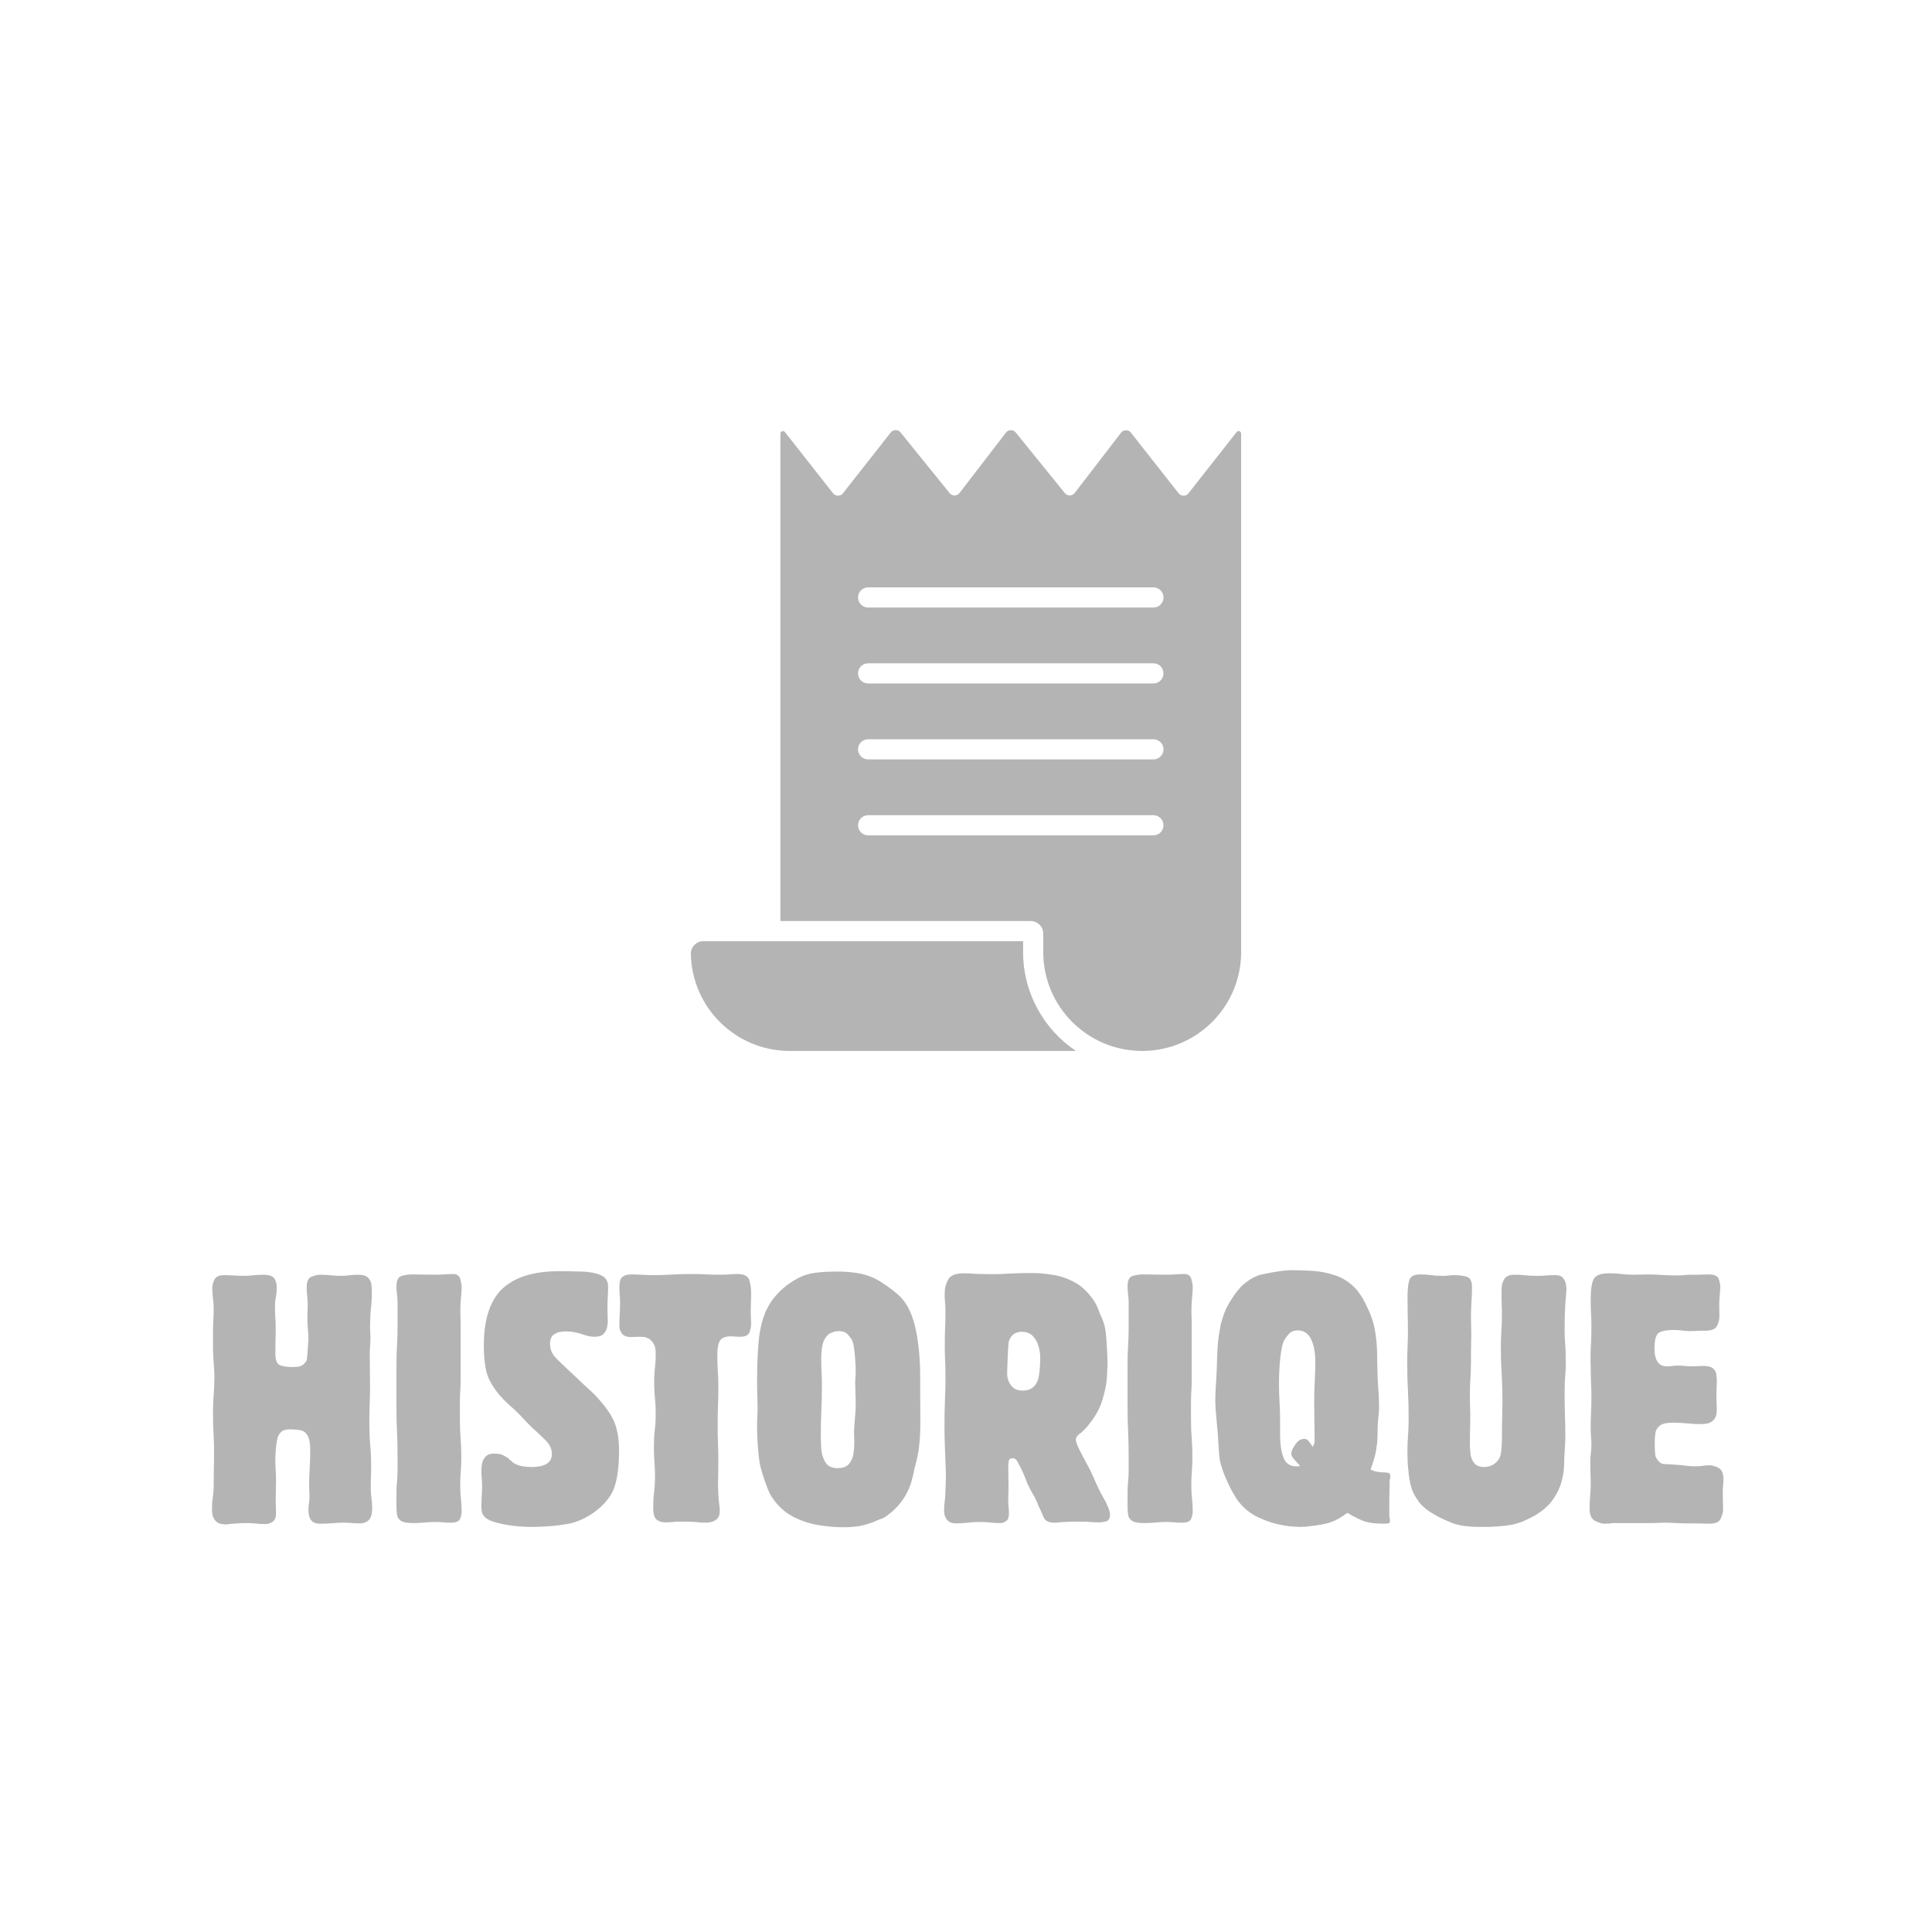 <svg xmlns="http://www.w3.org/2000/svg" xmlns:xlink="http://www.w3.org/1999/xlink" width="512" zoomAndPan="magnify" viewBox="0 0 384 384" height="512" preserveAspectRatio="xMidYMid meet" version="1.0"><defs><g/><clipPath id="82e78cb881"><path d="M 137.309 85.477 L 246.809 85.477 L 246.809 209 L 137.309 209 Z M 137.309 85.477 " clip-rule="nonzero"/></clipPath></defs><g fill="#b4b4b4" fill-opacity="1"><g transform="translate(39.816, 302.785)"><g><path d="M 34.156 -3.016 C 34.156 -1.848 33.922 -1.051 33.453 -0.625 C 32.992 -0.207 32.438 0 31.781 0 C 31.176 0 30.641 -0.02 30.172 -0.062 C 29.703 -0.113 29.141 -0.141 28.484 -0.141 C 27.648 -0.141 26.879 -0.102 26.172 -0.031 C 25.473 0.031 24.68 0.062 23.797 0.062 C 23.055 0.062 22.52 -0.109 22.188 -0.453 C 21.863 -0.805 21.664 -1.191 21.594 -1.609 C 21.52 -2.023 21.484 -2.328 21.484 -2.516 C 21.484 -3.078 21.52 -3.578 21.594 -4.016 C 21.664 -4.461 21.703 -4.941 21.703 -5.453 C 21.703 -5.828 21.688 -6.145 21.656 -6.406 C 21.633 -6.664 21.625 -6.957 21.625 -7.281 C 21.625 -8.633 21.66 -9.848 21.734 -10.922 C 21.805 -11.992 21.844 -13.18 21.844 -14.484 C 21.844 -15.891 21.664 -16.883 21.312 -17.469 C 20.969 -18.051 20.504 -18.398 19.922 -18.516 C 19.336 -18.629 18.672 -18.688 17.922 -18.688 C 17.316 -18.688 16.848 -18.613 16.516 -18.469 C 16.191 -18.332 15.914 -18.078 15.688 -17.703 C 15.5 -17.523 15.344 -17.082 15.219 -16.375 C 15.102 -15.676 15.02 -14.977 14.969 -14.281 C 14.926 -13.582 14.906 -13.113 14.906 -12.875 C 14.906 -12.176 14.926 -11.477 14.969 -10.781 C 15.02 -10.082 15.047 -9.359 15.047 -8.609 C 15.047 -7.859 15.035 -7.191 15.016 -6.609 C 14.992 -6.023 14.984 -5.336 14.984 -4.547 C 14.984 -4.078 14.992 -3.656 15.016 -3.281 C 15.035 -2.914 15.047 -2.5 15.047 -2.031 C 15.047 -1.145 14.801 -0.562 14.312 -0.281 C 13.82 0 13.391 0.141 13.016 0.141 C 12.273 0.141 11.613 0.102 11.031 0.031 C 10.445 -0.031 9.781 -0.062 9.031 -0.062 C 8.562 -0.062 8.148 -0.051 7.797 -0.031 C 7.453 -0.008 7.047 0.02 6.578 0.062 C 6.297 0.062 6.035 0.082 5.797 0.125 C 5.566 0.176 5.316 0.203 5.047 0.203 C 4.203 0.203 3.582 0.02 3.188 -0.344 C 2.789 -0.719 2.547 -1.125 2.453 -1.562 C 2.359 -2.008 2.312 -2.375 2.312 -2.656 C 2.312 -3.594 2.367 -4.445 2.484 -5.219 C 2.598 -5.988 2.656 -6.863 2.656 -7.844 L 2.656 -8.047 C 2.656 -9.117 2.664 -10.086 2.688 -10.953 C 2.719 -11.816 2.734 -12.766 2.734 -13.797 C 2.734 -15.328 2.695 -16.711 2.625 -17.953 C 2.551 -19.191 2.516 -20.582 2.516 -22.125 C 2.516 -23.383 2.562 -24.523 2.656 -25.547 C 2.75 -26.578 2.797 -27.742 2.797 -29.047 C 2.797 -29.742 2.77 -30.375 2.719 -30.938 C 2.676 -31.5 2.633 -32.129 2.594 -32.828 C 2.539 -33.766 2.516 -34.617 2.516 -35.391 C 2.516 -36.16 2.516 -37.035 2.516 -38.016 C 2.516 -38.848 2.535 -39.602 2.578 -40.281 C 2.629 -40.957 2.656 -41.719 2.656 -42.562 C 2.656 -43.352 2.609 -44.07 2.516 -44.719 C 2.422 -45.375 2.375 -46.102 2.375 -46.906 C 2.375 -47.32 2.516 -47.832 2.797 -48.438 C 3.078 -49.039 3.734 -49.344 4.766 -49.344 C 5.461 -49.344 6.102 -49.316 6.688 -49.266 C 7.27 -49.223 7.938 -49.203 8.688 -49.203 C 9.383 -49.203 10.008 -49.238 10.562 -49.312 C 11.125 -49.383 11.754 -49.422 12.453 -49.422 C 13.672 -49.422 14.43 -49.16 14.734 -48.641 C 15.035 -48.129 15.188 -47.57 15.188 -46.969 C 15.188 -46.219 15.129 -45.562 15.016 -45 C 14.898 -44.445 14.844 -43.797 14.844 -43.047 C 14.844 -42.254 14.863 -41.531 14.906 -40.875 C 14.957 -40.227 14.984 -39.504 14.984 -38.703 C 14.984 -37.816 14.969 -37.035 14.938 -36.359 C 14.914 -35.68 14.906 -34.898 14.906 -34.016 L 14.906 -33.812 C 14.906 -32.5 15.207 -31.711 15.812 -31.453 C 16.426 -31.203 17.242 -31.078 18.266 -31.078 C 19.109 -31.078 19.703 -31.156 20.047 -31.312 C 20.398 -31.477 20.738 -31.797 21.062 -32.266 C 21.156 -32.41 21.223 -32.805 21.266 -33.453 C 21.316 -34.109 21.363 -34.766 21.406 -35.422 C 21.457 -36.078 21.484 -36.473 21.484 -36.609 C 21.484 -37.398 21.445 -38.109 21.375 -38.734 C 21.312 -39.367 21.281 -40.082 21.281 -40.875 C 21.281 -41.301 21.289 -41.734 21.312 -42.172 C 21.332 -42.617 21.344 -43.051 21.344 -43.469 C 21.344 -44.125 21.305 -44.707 21.234 -45.219 C 21.172 -45.727 21.141 -46.289 21.141 -46.906 C 21.141 -48.07 21.461 -48.781 22.109 -49.031 C 22.766 -49.289 23.305 -49.422 23.734 -49.422 C 24.523 -49.422 25.223 -49.383 25.828 -49.312 C 26.43 -49.238 27.133 -49.203 27.938 -49.203 C 28.582 -49.203 29.148 -49.238 29.641 -49.312 C 30.129 -49.383 30.68 -49.422 31.297 -49.422 C 32.316 -49.422 33.016 -49.207 33.391 -48.781 C 33.766 -48.363 33.973 -47.898 34.016 -47.391 C 34.066 -46.879 34.094 -46.504 34.094 -46.266 C 34.094 -44.961 34.031 -43.758 33.906 -42.656 C 33.789 -41.562 33.734 -40.336 33.734 -38.984 C 33.734 -38.617 33.742 -38.281 33.766 -37.969 C 33.797 -37.664 33.812 -37.328 33.812 -36.953 C 33.812 -36.305 33.785 -35.711 33.734 -35.172 C 33.691 -34.641 33.672 -34.047 33.672 -33.391 C 33.672 -32.266 33.68 -31.258 33.703 -30.375 C 33.723 -29.488 33.734 -28.488 33.734 -27.375 C 33.734 -26.02 33.707 -24.789 33.656 -23.688 C 33.613 -22.594 33.594 -21.367 33.594 -20.016 C 33.594 -18.379 33.648 -16.922 33.766 -15.641 C 33.891 -14.359 33.953 -12.898 33.953 -11.266 C 33.953 -10.473 33.938 -9.75 33.906 -9.094 C 33.883 -8.445 33.875 -7.727 33.875 -6.938 C 33.875 -6.227 33.922 -5.582 34.016 -5 C 34.109 -4.414 34.156 -3.754 34.156 -3.016 Z M 34.156 -3.016 "/></g></g></g><g fill="#b4b4b4" fill-opacity="1"><g transform="translate(76.284, 302.785)"><g><path d="M 15.469 -2.312 C 15.469 -1.895 15.363 -1.426 15.156 -0.906 C 14.945 -0.395 14.328 -0.141 13.297 -0.141 C 12.785 -0.141 12.305 -0.16 11.859 -0.203 C 11.422 -0.254 10.945 -0.281 10.438 -0.281 C 9.539 -0.281 8.754 -0.242 8.078 -0.172 C 7.398 -0.098 6.645 -0.062 5.812 -0.062 C 4.645 -0.062 3.836 -0.211 3.391 -0.516 C 2.953 -0.828 2.695 -1.227 2.625 -1.719 C 2.551 -2.207 2.516 -2.734 2.516 -3.297 L 2.516 -6.156 C 2.516 -6.945 2.551 -7.68 2.625 -8.359 C 2.695 -9.035 2.734 -9.77 2.734 -10.562 L 2.734 -13.438 C 2.734 -15.207 2.695 -16.805 2.625 -18.234 C 2.551 -19.66 2.516 -21.234 2.516 -22.953 L 2.516 -31.641 C 2.516 -33.035 2.551 -34.281 2.625 -35.375 C 2.695 -36.477 2.734 -37.707 2.734 -39.062 L 2.734 -43.891 C 2.734 -44.492 2.695 -45.031 2.625 -45.5 C 2.551 -45.969 2.516 -46.504 2.516 -47.109 C 2.516 -48.273 2.844 -48.961 3.5 -49.172 C 4.156 -49.379 4.879 -49.484 5.672 -49.484 C 6.461 -49.484 7.195 -49.473 7.875 -49.453 C 8.551 -49.43 9.285 -49.422 10.078 -49.422 C 10.734 -49.422 11.336 -49.441 11.891 -49.484 C 12.453 -49.535 13.086 -49.562 13.797 -49.562 C 14.535 -49.562 15 -49.234 15.188 -48.578 C 15.375 -47.922 15.469 -47.383 15.469 -46.969 C 15.469 -46.406 15.441 -45.898 15.391 -45.453 C 15.348 -45.016 15.305 -44.516 15.266 -43.953 C 15.211 -43.066 15.195 -42.285 15.219 -41.609 C 15.25 -40.93 15.266 -40.148 15.266 -39.266 L 15.266 -28.422 C 15.266 -27.629 15.238 -26.906 15.188 -26.25 C 15.145 -25.594 15.125 -24.867 15.125 -24.078 L 15.125 -20.656 C 15.125 -19.25 15.172 -18 15.266 -16.906 C 15.359 -15.812 15.406 -14.562 15.406 -13.156 C 15.406 -12.133 15.367 -11.203 15.297 -10.359 C 15.223 -9.516 15.188 -8.582 15.188 -7.562 C 15.188 -6.582 15.234 -5.707 15.328 -4.938 C 15.422 -4.164 15.469 -3.289 15.469 -2.312 Z M 15.469 -2.312 "/></g></g></g><g fill="#b4b4b4" fill-opacity="1"><g transform="translate(94.553, 302.785)"><g><path d="M 28.484 -14.625 C 28.484 -11.551 28.203 -9.148 27.641 -7.422 C 27.086 -5.691 25.945 -4.129 24.219 -2.734 C 23.469 -2.117 22.66 -1.586 21.797 -1.141 C 20.941 -0.703 20.141 -0.367 19.391 -0.141 C 18.691 0.047 17.816 0.207 16.766 0.344 C 15.711 0.488 14.66 0.582 13.609 0.625 C 12.566 0.676 11.691 0.703 10.984 0.703 C 10.566 0.703 9.926 0.676 9.062 0.625 C 8.195 0.582 7.266 0.477 6.266 0.312 C 5.266 0.145 4.332 -0.07 3.469 -0.344 C 2.602 -0.625 1.984 -1 1.609 -1.469 C 1.285 -1.883 1.125 -2.469 1.125 -3.219 C 1.125 -4.008 1.145 -4.707 1.188 -5.312 C 1.238 -5.926 1.266 -6.602 1.266 -7.344 C 1.266 -7.957 1.238 -8.484 1.188 -8.922 C 1.145 -9.367 1.125 -9.895 1.125 -10.5 C 1.125 -10.727 1.156 -11.125 1.219 -11.688 C 1.289 -12.25 1.523 -12.766 1.922 -13.234 C 2.316 -13.703 3.004 -13.91 3.984 -13.859 C 4.641 -13.816 5.109 -13.723 5.391 -13.578 C 5.672 -13.441 6 -13.254 6.375 -13.016 C 6.469 -12.973 6.535 -12.914 6.578 -12.844 C 6.629 -12.77 6.703 -12.688 6.797 -12.594 C 6.973 -12.5 7.117 -12.383 7.234 -12.25 C 7.359 -12.113 7.516 -12 7.703 -11.906 C 8.172 -11.625 8.727 -11.438 9.375 -11.344 C 10.031 -11.25 10.594 -11.203 11.062 -11.203 C 13.625 -11.203 14.977 -11.973 15.125 -13.516 C 15.219 -14.629 14.77 -15.664 13.781 -16.625 C 12.801 -17.582 11.867 -18.457 10.984 -19.25 C 10.379 -19.852 9.844 -20.41 9.375 -20.922 C 8.914 -21.441 8.359 -22.004 7.703 -22.609 C 7.516 -22.797 7.113 -23.156 6.5 -23.688 C 5.895 -24.227 5.289 -24.848 4.688 -25.547 C 3.238 -27.316 2.363 -28.938 2.062 -30.406 C 1.758 -31.883 1.609 -33.508 1.609 -35.281 C 1.609 -40.551 2.844 -44.344 5.312 -46.656 C 7.789 -48.969 11.551 -50.125 16.594 -50.125 C 18.133 -50.125 19.648 -50.098 21.141 -50.047 C 22.629 -50.004 23.863 -49.77 24.844 -49.344 C 25.82 -48.926 26.312 -48.16 26.312 -47.047 C 26.312 -46.297 26.289 -45.613 26.25 -45 C 26.207 -44.395 26.188 -43.695 26.188 -42.906 L 26.188 -42.625 C 26.188 -42.164 26.195 -41.75 26.219 -41.375 C 26.238 -41 26.25 -40.555 26.25 -40.047 C 26.25 -39.805 26.203 -39.453 26.109 -38.984 C 26.016 -38.523 25.789 -38.094 25.438 -37.688 C 25.094 -37.289 24.477 -37.094 23.594 -37.094 C 23.031 -37.094 22.445 -37.188 21.844 -37.375 C 21.238 -37.562 20.863 -37.68 20.719 -37.734 C 20.395 -37.828 20.008 -37.922 19.562 -38.016 C 19.125 -38.109 18.551 -38.156 17.844 -38.156 C 17.707 -38.156 17.395 -38.129 16.906 -38.078 C 16.414 -38.035 15.938 -37.836 15.469 -37.484 C 15 -37.129 14.766 -36.508 14.766 -35.625 C 14.766 -34.883 14.977 -34.188 15.406 -33.531 C 15.633 -33.156 16.379 -32.383 17.641 -31.219 C 18.898 -30.051 20.207 -28.816 21.562 -27.516 C 22.07 -27.047 22.562 -26.598 23.031 -26.172 C 23.5 -25.754 23.969 -25.266 24.438 -24.703 C 26.113 -22.836 27.207 -21.172 27.719 -19.703 C 28.227 -18.234 28.484 -16.539 28.484 -14.625 Z M 28.484 -14.625 "/></g></g></g><g fill="#b4b4b4" fill-opacity="1"><g transform="translate(122.342, 302.785)"><g><path d="M 26.953 -39.547 C 26.953 -39.266 26.859 -38.785 26.672 -38.109 C 26.484 -37.43 25.852 -37.094 24.781 -37.094 C 24.457 -37.094 24.156 -37.102 23.875 -37.125 C 23.594 -37.156 23.266 -37.172 22.891 -37.172 C 21.859 -37.172 21.156 -36.898 20.781 -36.359 C 20.414 -35.828 20.234 -34.859 20.234 -33.453 C 20.234 -32.285 20.266 -31.234 20.328 -30.297 C 20.398 -29.367 20.438 -28.301 20.438 -27.094 C 20.438 -25.645 20.41 -24.359 20.359 -23.234 C 20.316 -22.117 20.297 -20.836 20.297 -19.391 C 20.297 -18.086 20.316 -16.922 20.359 -15.891 C 20.41 -14.859 20.438 -13.691 20.438 -12.391 C 20.438 -11.641 20.426 -10.898 20.406 -10.172 C 20.383 -9.453 20.375 -8.723 20.375 -7.984 C 20.375 -7.367 20.383 -6.805 20.406 -6.297 C 20.426 -5.785 20.461 -5.203 20.516 -4.547 C 20.555 -4.172 20.598 -3.832 20.641 -3.531 C 20.691 -3.227 20.719 -2.891 20.719 -2.516 C 20.719 -1.773 20.539 -1.238 20.188 -0.906 C 19.844 -0.582 19.457 -0.375 19.031 -0.281 C 18.613 -0.188 18.289 -0.141 18.062 -0.141 C 17.645 -0.141 17.27 -0.148 16.938 -0.172 C 16.613 -0.191 16.238 -0.227 15.812 -0.281 C 15.207 -0.32 14.68 -0.344 14.234 -0.344 C 13.797 -0.344 13.273 -0.344 12.672 -0.344 C 12.203 -0.344 11.754 -0.316 11.328 -0.266 C 10.91 -0.223 10.445 -0.203 9.938 -0.203 C 9.188 -0.203 8.586 -0.391 8.141 -0.766 C 7.703 -1.141 7.484 -1.91 7.484 -3.078 C 7.484 -4.242 7.539 -5.27 7.656 -6.156 C 7.781 -7.039 7.844 -8.066 7.844 -9.234 C 7.844 -10.305 7.805 -11.285 7.734 -12.172 C 7.66 -13.066 7.625 -14.051 7.625 -15.125 C 7.625 -16.383 7.68 -17.523 7.797 -18.547 C 7.922 -19.578 7.984 -20.723 7.984 -21.984 C 7.984 -22.91 7.945 -23.734 7.875 -24.453 C 7.801 -25.18 7.742 -25.988 7.703 -26.875 C 7.648 -28.32 7.691 -29.664 7.828 -30.906 C 7.973 -32.145 8.02 -33.238 7.969 -34.188 C 7.926 -35.145 7.602 -35.883 7 -36.406 C 6.863 -36.594 6.734 -36.695 6.609 -36.719 C 6.492 -36.738 6.414 -36.77 6.375 -36.812 C 6.133 -36.957 5.836 -37.039 5.484 -37.062 C 5.141 -37.082 4.852 -37.094 4.625 -37.094 C 4.344 -37.094 4.082 -37.082 3.844 -37.062 C 3.613 -37.039 3.383 -37.031 3.156 -37.031 C 2.219 -37.031 1.582 -37.273 1.25 -37.766 C 0.926 -38.254 0.766 -38.707 0.766 -39.125 C 0.766 -40.008 0.785 -40.801 0.828 -41.5 C 0.879 -42.207 0.906 -43.004 0.906 -43.891 C 0.906 -44.492 0.879 -45.031 0.828 -45.5 C 0.785 -45.969 0.766 -46.504 0.766 -47.109 C 0.766 -47.992 0.953 -48.609 1.328 -48.953 C 1.703 -49.305 2.332 -49.484 3.219 -49.484 C 4.008 -49.484 4.734 -49.457 5.391 -49.406 C 6.047 -49.363 6.77 -49.344 7.562 -49.344 C 8.77 -49.344 9.969 -49.379 11.156 -49.453 C 12.352 -49.523 13.535 -49.562 14.703 -49.562 L 15.469 -49.562 C 16.445 -49.562 17.332 -49.535 18.125 -49.484 C 18.914 -49.441 19.828 -49.422 20.859 -49.422 C 21.516 -49.422 22.086 -49.441 22.578 -49.484 C 23.066 -49.535 23.613 -49.562 24.219 -49.562 C 25.57 -49.562 26.363 -49.148 26.594 -48.328 C 26.832 -47.516 26.953 -46.641 26.953 -45.703 C 26.953 -45.004 26.938 -44.383 26.906 -43.844 C 26.883 -43.312 26.875 -42.719 26.875 -42.062 C 26.875 -41.602 26.883 -41.188 26.906 -40.812 C 26.938 -40.438 26.953 -40.016 26.953 -39.547 Z M 26.953 -39.547 "/></g></g></g><g fill="#b4b4b4" fill-opacity="1"><g transform="translate(148.66, 302.785)"><g><path d="M 34.234 -28.844 C 34.234 -25.625 34.242 -22.984 34.266 -20.922 C 34.285 -18.867 34.211 -17.082 34.047 -15.562 C 33.891 -14.051 33.555 -12.43 33.047 -10.703 C 33.047 -10.566 32.926 -10.008 32.688 -9.031 C 32.457 -8.051 32.129 -7.141 31.703 -6.297 C 31.242 -5.316 30.594 -4.359 29.75 -3.422 C 28.906 -2.492 27.992 -1.727 27.016 -1.125 C 26.785 -1.031 26.484 -0.91 26.109 -0.766 C 25.734 -0.629 25.289 -0.441 24.781 -0.203 C 23.613 0.211 22.598 0.477 21.734 0.594 C 20.867 0.707 19.852 0.766 18.688 0.766 C 17.332 0.766 15.789 0.625 14.062 0.344 C 12.344 0.07 10.676 -0.469 9.062 -1.281 C 7.457 -2.102 6.094 -3.312 4.969 -4.906 C 4.594 -5.414 4.227 -6.113 3.875 -7 C 3.531 -7.883 3.219 -8.781 2.938 -9.688 C 2.656 -10.602 2.469 -11.297 2.375 -11.766 C 2.281 -12.223 2.188 -12.93 2.094 -13.891 C 2 -14.848 1.926 -15.816 1.875 -16.797 C 1.832 -17.773 1.812 -18.477 1.812 -18.906 C 1.812 -19.832 1.832 -20.68 1.875 -21.453 C 1.926 -22.223 1.93 -23.078 1.891 -24.016 C 1.891 -24.754 1.875 -25.414 1.844 -26 C 1.82 -26.582 1.812 -27.227 1.812 -27.938 C 1.812 -31.25 1.926 -34.094 2.156 -36.469 C 2.395 -38.852 2.938 -40.906 3.781 -42.625 C 4.625 -44.352 5.906 -45.895 7.625 -47.25 C 8.562 -47.945 9.461 -48.504 10.328 -48.922 C 11.191 -49.348 12.18 -49.641 13.297 -49.797 C 14.422 -49.961 15.844 -50.047 17.562 -50.047 L 17.984 -50.047 C 19.203 -50.047 20.426 -49.953 21.656 -49.766 C 22.895 -49.578 24.051 -49.227 25.125 -48.719 C 25.551 -48.531 26.133 -48.191 26.875 -47.703 C 27.625 -47.211 28.348 -46.688 29.047 -46.125 C 29.742 -45.57 30.234 -45.129 30.516 -44.797 C 31.828 -43.348 32.773 -41.258 33.359 -38.531 C 33.941 -35.801 34.234 -32.57 34.234 -28.844 Z M 21.422 -23.797 C 21.422 -24.398 21.406 -24.938 21.375 -25.406 C 21.352 -25.875 21.344 -26.41 21.344 -27.016 C 21.301 -27.629 21.301 -28.191 21.344 -28.703 C 21.395 -29.211 21.422 -29.77 21.422 -30.375 C 21.422 -30.75 21.395 -31.344 21.344 -32.156 C 21.301 -32.977 21.223 -33.82 21.109 -34.688 C 20.992 -35.551 20.844 -36.145 20.656 -36.469 C 20.414 -36.883 20.109 -37.281 19.734 -37.656 C 19.367 -38.031 18.785 -38.219 17.984 -38.219 C 17.797 -38.219 17.656 -38.195 17.562 -38.156 C 17.332 -38.156 17.113 -38.109 16.906 -38.016 C 16.695 -37.922 16.473 -37.828 16.234 -37.734 C 15.586 -37.266 15.145 -36.617 14.906 -35.797 C 14.676 -34.984 14.562 -33.973 14.562 -32.766 C 14.562 -31.828 14.582 -30.961 14.625 -30.172 C 14.676 -29.379 14.703 -28.516 14.703 -27.578 C 14.703 -25.711 14.664 -24.031 14.594 -22.531 C 14.52 -21.039 14.484 -19.363 14.484 -17.5 C 14.484 -16.938 14.504 -16.129 14.547 -15.078 C 14.598 -14.035 14.859 -13.094 15.328 -12.25 C 15.797 -11.406 16.613 -10.984 17.781 -10.984 C 18.852 -10.984 19.625 -11.266 20.094 -11.828 C 20.562 -12.391 20.852 -13.055 20.969 -13.828 C 21.082 -14.598 21.141 -15.285 21.141 -15.891 C 21.141 -16.492 21.125 -17.039 21.094 -17.531 C 21.07 -18.02 21.086 -18.57 21.141 -19.188 C 21.18 -20.02 21.238 -20.773 21.312 -21.453 C 21.383 -22.129 21.422 -22.91 21.422 -23.797 Z M 21.422 -23.797 "/></g></g></g><g fill="#b4b4b4" fill-opacity="1"><g transform="translate(185.128, 302.785)"><g><path d="M 35.484 -1.688 C 35.484 -0.938 35.191 -0.5 34.609 -0.375 C 34.023 -0.258 33.688 -0.203 33.594 -0.203 L 33.312 -0.203 C 32.707 -0.203 32.18 -0.223 31.734 -0.266 C 31.297 -0.316 30.773 -0.344 30.172 -0.344 C 29.473 -0.344 28.852 -0.344 28.312 -0.344 C 27.781 -0.344 27.188 -0.32 26.531 -0.281 C 26.156 -0.281 25.801 -0.254 25.469 -0.203 C 25.145 -0.16 24.801 -0.141 24.438 -0.141 C 23.312 -0.141 22.598 -0.5 22.297 -1.219 C 21.992 -1.945 21.656 -2.707 21.281 -3.5 C 20.957 -4.344 20.609 -5.078 20.234 -5.703 C 19.859 -6.336 19.484 -7.051 19.109 -7.844 C 18.879 -8.406 18.68 -8.906 18.516 -9.344 C 18.348 -9.789 18.125 -10.289 17.844 -10.844 C 17.57 -11.406 17.316 -11.895 17.078 -12.312 C 16.848 -12.738 16.547 -12.953 16.172 -12.953 C 15.66 -12.953 15.379 -12.707 15.328 -12.219 C 15.285 -11.727 15.266 -11.391 15.266 -11.203 C 15.266 -10.504 15.273 -9.875 15.297 -9.312 C 15.316 -8.75 15.328 -8.141 15.328 -7.484 C 15.328 -6.973 15.316 -6.504 15.297 -6.078 C 15.273 -5.66 15.266 -5.195 15.266 -4.688 C 15.266 -4.219 15.285 -3.773 15.328 -3.359 C 15.379 -2.941 15.406 -2.473 15.406 -1.953 C 15.406 -1.211 15.219 -0.711 14.844 -0.453 C 14.469 -0.191 14.094 -0.062 13.719 -0.062 C 12.969 -0.062 12.301 -0.098 11.719 -0.172 C 11.133 -0.242 10.445 -0.281 9.656 -0.281 C 8.77 -0.281 7.961 -0.234 7.234 -0.141 C 6.516 -0.047 5.711 0 4.828 0 C 4.078 0 3.504 -0.234 3.109 -0.703 C 2.711 -1.172 2.516 -1.754 2.516 -2.453 C 2.516 -2.961 2.535 -3.426 2.578 -3.844 C 2.629 -4.27 2.68 -4.719 2.734 -5.188 C 2.773 -6.07 2.805 -6.875 2.828 -7.594 C 2.859 -8.32 2.875 -9.129 2.875 -10.016 C 2.82 -11.785 2.758 -13.367 2.688 -14.766 C 2.625 -16.172 2.594 -17.758 2.594 -19.531 C 2.594 -21.301 2.625 -22.922 2.688 -24.391 C 2.758 -25.859 2.797 -27.484 2.797 -29.266 C 2.797 -30.43 2.77 -31.469 2.719 -32.375 C 2.676 -33.281 2.656 -34.316 2.656 -35.484 C 2.656 -36.703 2.676 -37.812 2.719 -38.812 C 2.77 -39.812 2.797 -40.922 2.797 -42.141 C 2.797 -42.891 2.758 -43.555 2.688 -44.141 C 2.625 -44.723 2.613 -45.383 2.656 -46.125 C 2.656 -46.832 2.875 -47.602 3.312 -48.438 C 3.758 -49.281 4.781 -49.703 6.375 -49.703 C 7.113 -49.703 7.766 -49.676 8.328 -49.625 C 8.891 -49.582 9.547 -49.562 10.297 -49.562 C 12.066 -49.508 13.66 -49.531 15.078 -49.625 C 16.504 -49.719 18.102 -49.766 19.875 -49.766 C 21.227 -49.766 22.695 -49.633 24.281 -49.375 C 25.875 -49.125 27.406 -48.555 28.875 -47.672 C 30.344 -46.785 31.613 -45.43 32.688 -43.609 C 32.969 -43.047 33.176 -42.555 33.312 -42.141 C 33.406 -41.859 33.547 -41.531 33.734 -41.156 C 33.922 -40.781 34.109 -40.289 34.297 -39.688 C 34.484 -39.125 34.625 -38.316 34.719 -37.266 C 34.812 -36.223 34.879 -35.176 34.922 -34.125 C 34.973 -33.07 35 -32.266 35 -31.703 C 35 -31.379 34.961 -30.551 34.891 -29.219 C 34.828 -27.895 34.535 -26.367 34.016 -24.641 C 33.504 -22.91 32.598 -21.254 31.297 -19.672 C 31.109 -19.391 30.906 -19.145 30.688 -18.938 C 30.477 -18.727 30.258 -18.504 30.031 -18.266 C 29.844 -18.078 29.664 -17.938 29.5 -17.844 C 29.344 -17.75 29.172 -17.586 28.984 -17.359 C 28.93 -17.316 28.867 -17.223 28.797 -17.078 C 28.734 -16.941 28.703 -16.781 28.703 -16.594 C 28.703 -16.258 28.93 -15.625 29.391 -14.688 C 29.859 -13.758 30.348 -12.828 30.859 -11.891 C 31.379 -10.961 31.707 -10.312 31.844 -9.938 C 32.082 -9.469 32.281 -9.035 32.438 -8.641 C 32.602 -8.242 32.805 -7.789 33.047 -7.281 C 33.41 -6.488 33.781 -5.773 34.156 -5.141 C 34.531 -4.516 34.879 -3.805 35.203 -3.016 C 35.254 -2.867 35.312 -2.691 35.375 -2.484 C 35.445 -2.273 35.484 -2.008 35.484 -1.688 Z M 21.625 -33.047 C 21.625 -33.648 21.52 -34.348 21.312 -35.141 C 21.102 -35.93 20.727 -36.617 20.188 -37.203 C 19.656 -37.785 18.898 -38.078 17.922 -38.078 L 17.641 -38.078 C 17.078 -37.984 16.633 -37.82 16.312 -37.594 C 15.938 -37.258 15.676 -36.914 15.531 -36.562 C 15.395 -36.219 15.328 -36 15.328 -35.906 C 15.328 -35.863 15.301 -35.535 15.25 -34.922 C 15.207 -34.316 15.176 -33.629 15.156 -32.859 C 15.133 -32.086 15.109 -31.398 15.078 -30.797 C 15.055 -30.191 15.047 -29.863 15.047 -29.812 C 15.047 -28.926 15.301 -28.133 15.812 -27.438 C 16.332 -26.738 17.102 -26.391 18.125 -26.391 C 18.645 -26.391 19.078 -26.457 19.422 -26.594 C 19.773 -26.738 20.047 -26.906 20.234 -27.094 C 20.836 -27.602 21.219 -28.383 21.375 -29.438 C 21.539 -30.488 21.625 -31.691 21.625 -33.047 Z M 21.625 -33.047 "/></g></g></g><g fill="#b4b4b4" fill-opacity="1"><g transform="translate(221.596, 302.785)"><g><path d="M 15.469 -2.312 C 15.469 -1.895 15.363 -1.426 15.156 -0.906 C 14.945 -0.395 14.328 -0.141 13.297 -0.141 C 12.785 -0.141 12.305 -0.16 11.859 -0.203 C 11.422 -0.254 10.945 -0.281 10.438 -0.281 C 9.539 -0.281 8.754 -0.242 8.078 -0.172 C 7.398 -0.098 6.645 -0.062 5.812 -0.062 C 4.645 -0.062 3.836 -0.211 3.391 -0.516 C 2.953 -0.828 2.695 -1.227 2.625 -1.719 C 2.551 -2.207 2.516 -2.734 2.516 -3.297 L 2.516 -6.156 C 2.516 -6.945 2.551 -7.68 2.625 -8.359 C 2.695 -9.035 2.734 -9.77 2.734 -10.562 L 2.734 -13.438 C 2.734 -15.207 2.695 -16.805 2.625 -18.234 C 2.551 -19.66 2.516 -21.234 2.516 -22.953 L 2.516 -31.641 C 2.516 -33.035 2.551 -34.281 2.625 -35.375 C 2.695 -36.477 2.734 -37.707 2.734 -39.062 L 2.734 -43.891 C 2.734 -44.492 2.695 -45.031 2.625 -45.5 C 2.551 -45.969 2.516 -46.504 2.516 -47.109 C 2.516 -48.273 2.844 -48.961 3.5 -49.172 C 4.156 -49.379 4.879 -49.484 5.672 -49.484 C 6.461 -49.484 7.195 -49.473 7.875 -49.453 C 8.551 -49.43 9.285 -49.422 10.078 -49.422 C 10.734 -49.422 11.336 -49.441 11.891 -49.484 C 12.453 -49.535 13.086 -49.562 13.797 -49.562 C 14.535 -49.562 15 -49.234 15.188 -48.578 C 15.375 -47.922 15.469 -47.383 15.469 -46.969 C 15.469 -46.406 15.441 -45.898 15.391 -45.453 C 15.348 -45.016 15.305 -44.516 15.266 -43.953 C 15.211 -43.066 15.195 -42.285 15.219 -41.609 C 15.25 -40.93 15.266 -40.148 15.266 -39.266 L 15.266 -28.422 C 15.266 -27.629 15.238 -26.906 15.188 -26.25 C 15.145 -25.594 15.125 -24.867 15.125 -24.078 L 15.125 -20.656 C 15.125 -19.25 15.172 -18 15.266 -16.906 C 15.359 -15.812 15.406 -14.562 15.406 -13.156 C 15.406 -12.133 15.367 -11.203 15.297 -10.359 C 15.223 -9.516 15.188 -8.582 15.188 -7.562 C 15.188 -6.582 15.234 -5.707 15.328 -4.938 C 15.422 -4.164 15.469 -3.289 15.469 -2.312 Z M 15.469 -2.312 "/></g></g></g><g fill="#b4b4b4" fill-opacity="1"><g transform="translate(239.865, 302.785)"><g><path d="M 36.469 -9.453 C 36.469 -9.211 36.441 -9 36.391 -8.812 C 36.348 -8.633 36.328 -8.426 36.328 -8.188 C 36.328 -7.438 36.316 -6.781 36.297 -6.219 C 36.273 -5.664 36.266 -5.016 36.266 -4.266 L 36.266 -1.688 C 36.266 -1.445 36.285 -1.242 36.328 -1.078 C 36.379 -0.922 36.406 -0.723 36.406 -0.484 C 36.406 -0.203 36.273 -0.039 36.016 0 C 35.754 0.039 35.461 0.062 35.141 0.062 C 33.273 0.062 31.836 -0.156 30.828 -0.594 C 29.828 -1.039 28.863 -1.539 27.938 -2.094 C 26.625 -1.113 25.461 -0.473 24.453 -0.172 C 23.453 0.129 22.301 0.348 21 0.484 C 20.719 0.535 20.379 0.582 19.984 0.625 C 19.586 0.676 19.062 0.703 18.406 0.703 C 18.363 0.703 17.922 0.676 17.078 0.625 C 16.234 0.582 15.207 0.422 14 0.141 C 12.789 -0.141 11.52 -0.594 10.188 -1.219 C 8.852 -1.852 7.676 -2.754 6.656 -3.922 C 6.094 -4.523 5.391 -5.645 4.547 -7.281 C 3.941 -8.539 3.488 -9.602 3.188 -10.469 C 2.883 -11.332 2.688 -12.02 2.594 -12.531 C 2.5 -13.227 2.426 -13.961 2.375 -14.734 C 2.332 -15.504 2.266 -16.566 2.172 -17.922 C 2.078 -19.086 1.984 -20.125 1.891 -21.031 C 1.797 -21.945 1.727 -22.988 1.688 -24.156 C 1.688 -25.27 1.719 -26.27 1.781 -27.156 C 1.852 -28.039 1.91 -29.047 1.953 -30.172 C 2.004 -31.285 2.039 -32.285 2.062 -33.172 C 2.082 -34.066 2.141 -35.07 2.234 -36.188 C 2.328 -36.977 2.43 -37.688 2.547 -38.312 C 2.672 -38.945 2.754 -39.406 2.797 -39.688 C 2.941 -40.195 3.148 -40.859 3.422 -41.672 C 3.703 -42.492 4.219 -43.488 4.969 -44.656 C 5.383 -45.312 5.77 -45.848 6.125 -46.266 C 6.477 -46.691 6.789 -47.039 7.062 -47.312 C 7.438 -47.645 7.914 -48.008 8.5 -48.406 C 9.082 -48.801 9.797 -49.141 10.641 -49.422 C 10.828 -49.461 11.27 -49.551 11.969 -49.688 C 12.664 -49.832 13.469 -49.973 14.375 -50.109 C 15.289 -50.254 16.145 -50.328 16.938 -50.328 C 18.195 -50.328 19.57 -50.281 21.062 -50.188 C 22.562 -50.094 24.066 -49.789 25.578 -49.281 C 27.098 -48.77 28.469 -47.859 29.688 -46.547 C 29.957 -46.223 30.254 -45.828 30.578 -45.359 C 30.91 -44.891 31.266 -44.258 31.641 -43.469 C 32.523 -41.738 33.109 -40.094 33.391 -38.531 C 33.672 -36.969 33.82 -35.426 33.844 -33.906 C 33.863 -32.395 33.898 -30.754 33.953 -28.984 C 33.992 -27.953 34.051 -27.004 34.125 -26.141 C 34.195 -25.273 34.234 -24.305 34.234 -23.234 C 34.234 -22.492 34.195 -21.832 34.125 -21.25 C 34.051 -20.664 33.992 -19.977 33.953 -19.188 C 33.953 -18.344 33.938 -17.566 33.906 -16.859 C 33.883 -16.16 33.789 -15.344 33.625 -14.406 C 33.469 -13.477 33.109 -12.242 32.547 -10.703 C 33.016 -10.473 33.422 -10.332 33.766 -10.281 C 34.117 -10.238 34.367 -10.195 34.516 -10.156 L 34.656 -10.156 C 34.844 -10.156 35.191 -10.141 35.703 -10.109 C 36.211 -10.086 36.469 -9.867 36.469 -9.453 Z M 21.562 -32.203 C 21.562 -33.973 21.281 -35.441 20.719 -36.609 C 20.156 -37.773 19.27 -38.359 18.062 -38.359 C 17.312 -38.359 16.727 -38.125 16.312 -37.656 C 15.895 -37.188 15.594 -36.789 15.406 -36.469 C 15.07 -35.863 14.812 -34.742 14.625 -33.109 C 14.438 -31.473 14.344 -29.703 14.344 -27.797 C 14.344 -26.441 14.379 -25.203 14.453 -24.078 C 14.523 -22.961 14.562 -21.727 14.562 -20.375 L 14.562 -17.5 C 14.562 -15.77 14.781 -14.312 15.219 -13.125 C 15.664 -11.938 16.492 -11.344 17.703 -11.344 C 17.848 -11.344 17.988 -11.344 18.125 -11.344 C 18.27 -11.344 18.41 -11.363 18.547 -11.406 C 18.035 -11.969 17.613 -12.438 17.281 -12.812 C 16.957 -13.188 16.797 -13.535 16.797 -13.859 C 16.797 -14.234 16.957 -14.688 17.281 -15.219 C 17.613 -15.758 17.941 -16.172 18.266 -16.453 C 18.316 -16.492 18.457 -16.562 18.688 -16.656 C 18.926 -16.75 19.133 -16.797 19.312 -16.797 C 19.688 -16.797 19.977 -16.664 20.188 -16.406 C 20.406 -16.156 20.695 -15.75 21.062 -15.188 C 21.301 -15.695 21.422 -16.047 21.422 -16.234 C 21.422 -16.422 21.422 -16.656 21.422 -16.938 C 21.422 -18.289 21.406 -19.516 21.375 -20.609 C 21.352 -21.711 21.344 -22.914 21.344 -24.219 C 21.344 -25.707 21.379 -27.047 21.453 -28.234 C 21.523 -29.43 21.562 -30.754 21.562 -32.203 Z M 21.562 -32.203 "/></g></g></g><g fill="#b4b4b4" fill-opacity="1"><g transform="translate(277.103, 302.785)"><g><path d="M 34.234 -46.688 C 34.234 -46.176 34.207 -45.695 34.156 -45.25 C 34.113 -44.812 34.066 -44.312 34.016 -43.75 C 33.973 -42.77 33.938 -41.883 33.906 -41.094 C 33.883 -40.301 33.875 -39.414 33.875 -38.438 C 33.875 -37.445 33.91 -36.555 33.984 -35.766 C 34.055 -34.973 34.094 -34.066 34.094 -33.047 C 34.133 -31.734 34.109 -30.57 34.016 -29.562 C 33.922 -28.562 33.875 -27.41 33.875 -26.109 C 33.875 -24.473 33.895 -23 33.938 -21.688 C 33.988 -20.383 34.016 -18.922 34.016 -17.297 C 34.016 -16.547 33.988 -15.844 33.938 -15.188 C 33.895 -14.531 33.852 -13.805 33.812 -13.016 C 33.812 -12.734 33.797 -12.172 33.766 -11.328 C 33.742 -10.492 33.582 -9.492 33.281 -8.328 C 32.977 -7.16 32.414 -5.984 31.594 -4.797 C 30.781 -3.609 29.562 -2.523 27.938 -1.547 C 27.508 -1.305 26.898 -1 26.109 -0.625 C 25.316 -0.25 24.383 0.051 23.312 0.281 C 22.562 0.414 21.695 0.52 20.719 0.594 C 19.738 0.664 18.883 0.703 18.156 0.703 C 17.438 0.703 17.055 0.703 17.016 0.703 C 14.723 0.703 12.91 0.445 11.578 -0.062 C 10.254 -0.582 9.055 -1.145 7.984 -1.75 C 7.285 -2.164 6.758 -2.516 6.406 -2.797 C 6.051 -3.078 5.688 -3.406 5.312 -3.781 C 4.988 -4.156 4.676 -4.586 4.375 -5.078 C 4.07 -5.566 3.848 -5.973 3.703 -6.297 C 3.336 -7.18 3.07 -8.312 2.906 -9.688 C 2.738 -11.07 2.656 -12.207 2.656 -13.094 C 2.613 -14.582 2.641 -15.91 2.734 -17.078 C 2.828 -18.242 2.875 -19.551 2.875 -21 C 2.875 -23.008 2.828 -24.816 2.734 -26.422 C 2.641 -28.035 2.594 -29.844 2.594 -31.844 C 2.594 -33.008 2.613 -34.062 2.656 -35 C 2.707 -35.938 2.734 -36.988 2.734 -38.156 C 2.734 -39.414 2.719 -40.555 2.688 -41.578 C 2.664 -42.609 2.656 -43.754 2.656 -45.016 C 2.656 -46.461 2.77 -47.566 3 -48.328 C 3.238 -49.098 3.941 -49.484 5.109 -49.484 C 5.953 -49.484 6.695 -49.438 7.344 -49.344 C 8 -49.25 8.75 -49.203 9.594 -49.203 C 10.062 -49.203 10.469 -49.223 10.812 -49.266 C 11.164 -49.316 11.551 -49.344 11.969 -49.344 C 12.758 -49.344 13.539 -49.25 14.312 -49.062 C 15.082 -48.883 15.469 -48.188 15.469 -46.969 C 15.469 -45.895 15.43 -44.898 15.359 -43.984 C 15.297 -43.078 15.266 -42.086 15.266 -41.016 C 15.266 -40.367 15.273 -39.785 15.297 -39.266 C 15.316 -38.754 15.328 -38.172 15.328 -37.516 C 15.328 -36.91 15.316 -36.375 15.297 -35.906 C 15.273 -35.438 15.266 -34.898 15.266 -34.297 L 15.266 -32.062 C 15.266 -30.988 15.227 -29.914 15.156 -28.844 C 15.082 -27.77 15.047 -26.695 15.047 -25.625 C 15.047 -24.781 15.055 -24.031 15.078 -23.375 C 15.109 -22.727 15.125 -21.984 15.125 -21.141 C 15.125 -20.297 15.109 -19.453 15.078 -18.609 C 15.055 -17.773 15.047 -16.938 15.047 -16.094 L 15.047 -15.812 C 15.047 -15.301 15.082 -14.672 15.156 -13.922 C 15.227 -13.18 15.473 -12.539 15.891 -12 C 16.305 -11.469 16.984 -11.203 17.922 -11.203 C 18.297 -11.203 18.645 -11.258 18.969 -11.375 C 19.289 -11.488 19.5 -11.57 19.594 -11.625 C 20.488 -12.176 21.016 -12.883 21.172 -13.75 C 21.336 -14.613 21.422 -15.797 21.422 -17.297 C 21.422 -19.066 21.441 -20.648 21.484 -22.047 C 21.535 -23.453 21.535 -25.016 21.484 -26.734 C 21.441 -28.234 21.383 -29.578 21.312 -30.766 C 21.238 -31.953 21.203 -33.297 21.203 -34.797 C 21.203 -36.141 21.238 -37.328 21.312 -38.359 C 21.383 -39.391 21.422 -40.555 21.422 -41.859 C 21.422 -42.328 21.406 -42.781 21.375 -43.219 C 21.352 -43.664 21.344 -44.125 21.344 -44.594 C 21.344 -45.156 21.344 -45.805 21.344 -46.547 C 21.344 -47.297 21.52 -47.961 21.875 -48.547 C 22.227 -49.129 22.914 -49.422 23.938 -49.422 C 24.727 -49.422 25.453 -49.383 26.109 -49.312 C 26.766 -49.238 27.488 -49.203 28.281 -49.203 C 28.938 -49.203 29.539 -49.223 30.094 -49.266 C 30.656 -49.316 31.285 -49.344 31.984 -49.344 C 32.734 -49.344 33.258 -49.156 33.562 -48.781 C 33.863 -48.414 34.051 -48.02 34.125 -47.594 C 34.195 -47.176 34.234 -46.875 34.234 -46.688 Z M 34.234 -46.688 "/></g></g></g><g fill="#b4b4b4" fill-opacity="1"><g transform="translate(313.571, 302.785)"><g><path d="M 28.984 -8.953 C 28.984 -8.398 28.957 -7.898 28.906 -7.453 C 28.863 -7.016 28.844 -6.488 28.844 -5.875 C 28.844 -5.27 28.852 -4.734 28.875 -4.266 C 28.895 -3.797 28.906 -3.258 28.906 -2.656 C 28.906 -2.238 28.754 -1.68 28.453 -0.984 C 28.148 -0.285 27.395 0.062 26.188 0.062 C 25.719 0.062 25.285 0.051 24.891 0.031 C 24.492 0.008 24.035 0 23.516 0 L 21.844 0 C 21 0 20.238 -0.02 19.562 -0.062 C 18.883 -0.113 18.129 -0.141 17.297 -0.141 C 16.828 -0.141 16.395 -0.125 16 -0.094 C 15.602 -0.07 15.145 -0.062 14.625 -0.062 L 7.141 -0.062 C 6.816 -0.02 6.516 0.008 6.234 0.031 C 5.953 0.051 5.625 0.062 5.25 0.062 C 4.832 0.062 4.25 -0.117 3.5 -0.484 C 2.75 -0.859 2.375 -1.656 2.375 -2.875 C 2.375 -3.801 2.41 -4.641 2.484 -5.391 C 2.555 -6.141 2.594 -6.957 2.594 -7.844 C 2.594 -8.676 2.578 -9.422 2.547 -10.078 C 2.523 -10.734 2.516 -11.477 2.516 -12.312 C 2.516 -12.926 2.551 -13.477 2.625 -13.969 C 2.695 -14.457 2.734 -15.004 2.734 -15.609 C 2.734 -16.211 2.707 -16.75 2.656 -17.219 C 2.613 -17.688 2.594 -18.223 2.594 -18.828 C 2.594 -19.992 2.613 -21.031 2.656 -21.938 C 2.707 -22.852 2.734 -23.895 2.734 -25.062 C 2.734 -26.133 2.707 -27.18 2.656 -28.203 C 2.613 -29.234 2.594 -30.266 2.594 -31.297 C 2.539 -32.734 2.551 -34.023 2.625 -35.172 C 2.695 -36.316 2.734 -37.613 2.734 -39.062 C 2.734 -40.082 2.707 -40.988 2.656 -41.781 C 2.613 -42.582 2.594 -43.473 2.594 -44.453 C 2.594 -46.504 2.801 -47.891 3.219 -48.609 C 3.633 -49.336 4.641 -49.703 6.234 -49.703 C 7.16 -49.703 8 -49.656 8.75 -49.562 C 9.5 -49.469 10.316 -49.422 11.203 -49.422 C 11.617 -49.422 12.047 -49.43 12.484 -49.453 C 12.93 -49.473 13.367 -49.484 13.797 -49.484 C 14.91 -49.484 15.922 -49.445 16.828 -49.375 C 17.742 -49.312 18.758 -49.281 19.875 -49.281 C 20.395 -49.281 20.852 -49.301 21.25 -49.344 C 21.645 -49.395 22.078 -49.422 22.547 -49.422 L 23.938 -49.422 C 24.312 -49.422 24.66 -49.43 24.984 -49.453 C 25.316 -49.473 25.691 -49.484 26.109 -49.484 C 27.18 -49.484 27.82 -49.18 28.031 -48.578 C 28.238 -47.973 28.344 -47.484 28.344 -47.109 C 28.344 -46.504 28.305 -45.91 28.234 -45.328 C 28.172 -44.742 28.141 -44.148 28.141 -43.547 C 28.141 -42.93 28.148 -42.203 28.172 -41.359 C 28.191 -40.523 28.023 -39.805 27.672 -39.203 C 27.328 -38.598 26.57 -38.297 25.406 -38.297 L 24.641 -38.297 C 24.223 -38.297 23.836 -38.281 23.484 -38.25 C 23.129 -38.227 22.742 -38.219 22.328 -38.219 C 21.766 -38.219 21.258 -38.254 20.812 -38.328 C 20.375 -38.398 19.852 -38.438 19.25 -38.438 C 17.332 -38.438 16.188 -38.145 15.812 -37.562 C 15.445 -36.977 15.266 -36.078 15.266 -34.859 C 15.266 -32.43 16.078 -31.219 17.703 -31.219 C 18.078 -31.219 18.426 -31.238 18.75 -31.281 C 19.082 -31.332 19.438 -31.359 19.812 -31.359 L 19.953 -31.359 C 20.461 -31.359 20.926 -31.332 21.344 -31.281 C 21.77 -31.238 22.219 -31.219 22.688 -31.219 C 23.102 -31.219 23.484 -31.227 23.828 -31.25 C 24.18 -31.281 24.547 -31.297 24.922 -31.297 C 25.898 -31.297 26.578 -31.117 26.953 -30.766 C 27.328 -30.41 27.535 -30 27.578 -29.531 C 27.629 -29.07 27.656 -28.676 27.656 -28.344 C 27.656 -27.789 27.641 -27.301 27.609 -26.875 C 27.586 -26.457 27.578 -25.969 27.578 -25.406 C 27.578 -24.895 27.586 -24.426 27.609 -24 C 27.641 -23.582 27.656 -23.117 27.656 -22.609 C 27.656 -21.723 27.469 -21.066 27.094 -20.641 C 26.719 -20.223 26.305 -19.969 25.859 -19.875 C 25.422 -19.781 25.035 -19.734 24.703 -19.734 C 23.629 -19.734 22.66 -19.781 21.797 -19.875 C 20.941 -19.969 19.977 -20.016 18.906 -20.016 C 17.645 -20.016 16.77 -19.805 16.281 -19.391 C 15.789 -18.973 15.508 -18.473 15.438 -17.891 C 15.363 -17.305 15.328 -16.754 15.328 -16.234 L 15.328 -15.406 C 15.328 -15.219 15.336 -14.879 15.359 -14.391 C 15.391 -13.898 15.426 -13.535 15.469 -13.297 C 15.977 -12.316 16.535 -11.816 17.141 -11.797 C 17.754 -11.773 18.711 -11.719 20.016 -11.625 C 20.672 -11.57 21.242 -11.508 21.734 -11.438 C 22.223 -11.375 22.77 -11.344 23.375 -11.344 C 23.938 -11.344 24.438 -11.375 24.875 -11.438 C 25.32 -11.508 25.801 -11.547 26.312 -11.547 C 26.688 -11.547 27.211 -11.395 27.891 -11.094 C 28.566 -10.789 28.93 -10.078 28.984 -8.953 Z M 28.984 -8.953 "/></g></g></g><g clip-path="url(#82e78cb881)"><path fill="#b4b4b4" d="M 246.684 189.219 L 246.684 86.18 C 246.684 85.965 246.551 85.777 246.348 85.707 C 246.141 85.637 245.922 85.699 245.789 85.871 L 236.223 98.043 C 235.977 98.355 235.633 98.52 235.238 98.52 C 234.84 98.52 234.5 98.355 234.254 98.043 L 224.785 86 C 224.539 85.684 224.195 85.52 223.793 85.52 C 223.395 85.523 223.055 85.695 222.809 86.012 L 213.605 97.984 C 213.367 98.297 213.027 98.469 212.629 98.473 C 212.234 98.477 211.891 98.316 211.641 98.008 L 201.895 85.969 C 201.648 85.66 201.305 85.496 200.906 85.504 C 200.512 85.508 200.172 85.676 199.93 85.992 L 190.715 97.984 C 190.473 98.297 190.133 98.469 189.738 98.473 C 189.344 98.477 189 98.316 188.75 98.008 L 178.992 85.953 C 178.746 85.648 178.406 85.488 178.012 85.488 C 177.617 85.492 177.277 85.656 177.035 85.969 L 167.543 98.043 C 167.297 98.355 166.957 98.52 166.559 98.52 C 166.164 98.52 165.82 98.355 165.574 98.043 L 156.008 85.871 C 155.875 85.699 155.656 85.637 155.449 85.707 C 155.246 85.777 155.113 85.965 155.113 86.18 L 155.113 183.062 L 204.848 183.062 C 206.227 183.062 207.352 184.188 207.352 185.562 L 207.352 189.219 C 207.352 200.082 216.156 208.883 227.016 208.883 C 237.879 208.883 246.684 200.082 246.684 189.219 Z M 137.316 189.617 C 137.301 188.922 137.543 188.316 138.031 187.816 C 138.52 187.32 139.121 187.066 139.82 187.066 C 160.996 187.066 182.172 187.066 203.348 187.066 L 203.348 189.219 C 203.348 197.414 207.516 204.637 213.844 208.883 L 156.977 208.883 C 146.25 208.883 137.527 200.297 137.316 189.617 Z M 231.254 148.934 C 231.254 150.039 230.359 150.938 229.254 150.938 L 172.543 150.938 C 171.438 150.938 170.543 150.039 170.543 148.934 C 170.543 147.828 171.438 146.934 172.543 146.934 L 229.254 146.934 C 230.359 146.934 231.254 147.828 231.254 148.934 Z M 231.254 133.84 C 231.254 134.945 230.359 135.844 229.254 135.844 L 172.543 135.844 C 171.438 135.844 170.543 134.945 170.543 133.84 C 170.543 132.734 171.438 131.84 172.543 131.84 L 229.254 131.84 C 230.359 131.84 231.254 132.734 231.254 133.84 Z M 231.254 118.746 C 231.254 119.852 230.359 120.75 229.254 120.75 L 172.543 120.75 C 171.438 120.75 170.543 119.852 170.543 118.746 C 170.543 117.641 171.438 116.742 172.543 116.742 L 229.254 116.742 C 230.359 116.742 231.254 117.641 231.254 118.746 Z M 231.254 164.027 C 231.254 165.137 230.359 166.031 229.254 166.031 L 172.543 166.031 C 171.438 166.031 170.543 165.137 170.543 164.027 C 170.543 162.922 171.438 162.027 172.543 162.027 L 229.254 162.027 C 230.359 162.027 231.254 162.922 231.254 164.027 Z M 231.254 164.027 " fill-opacity="1" fill-rule="evenodd"/></g></svg>